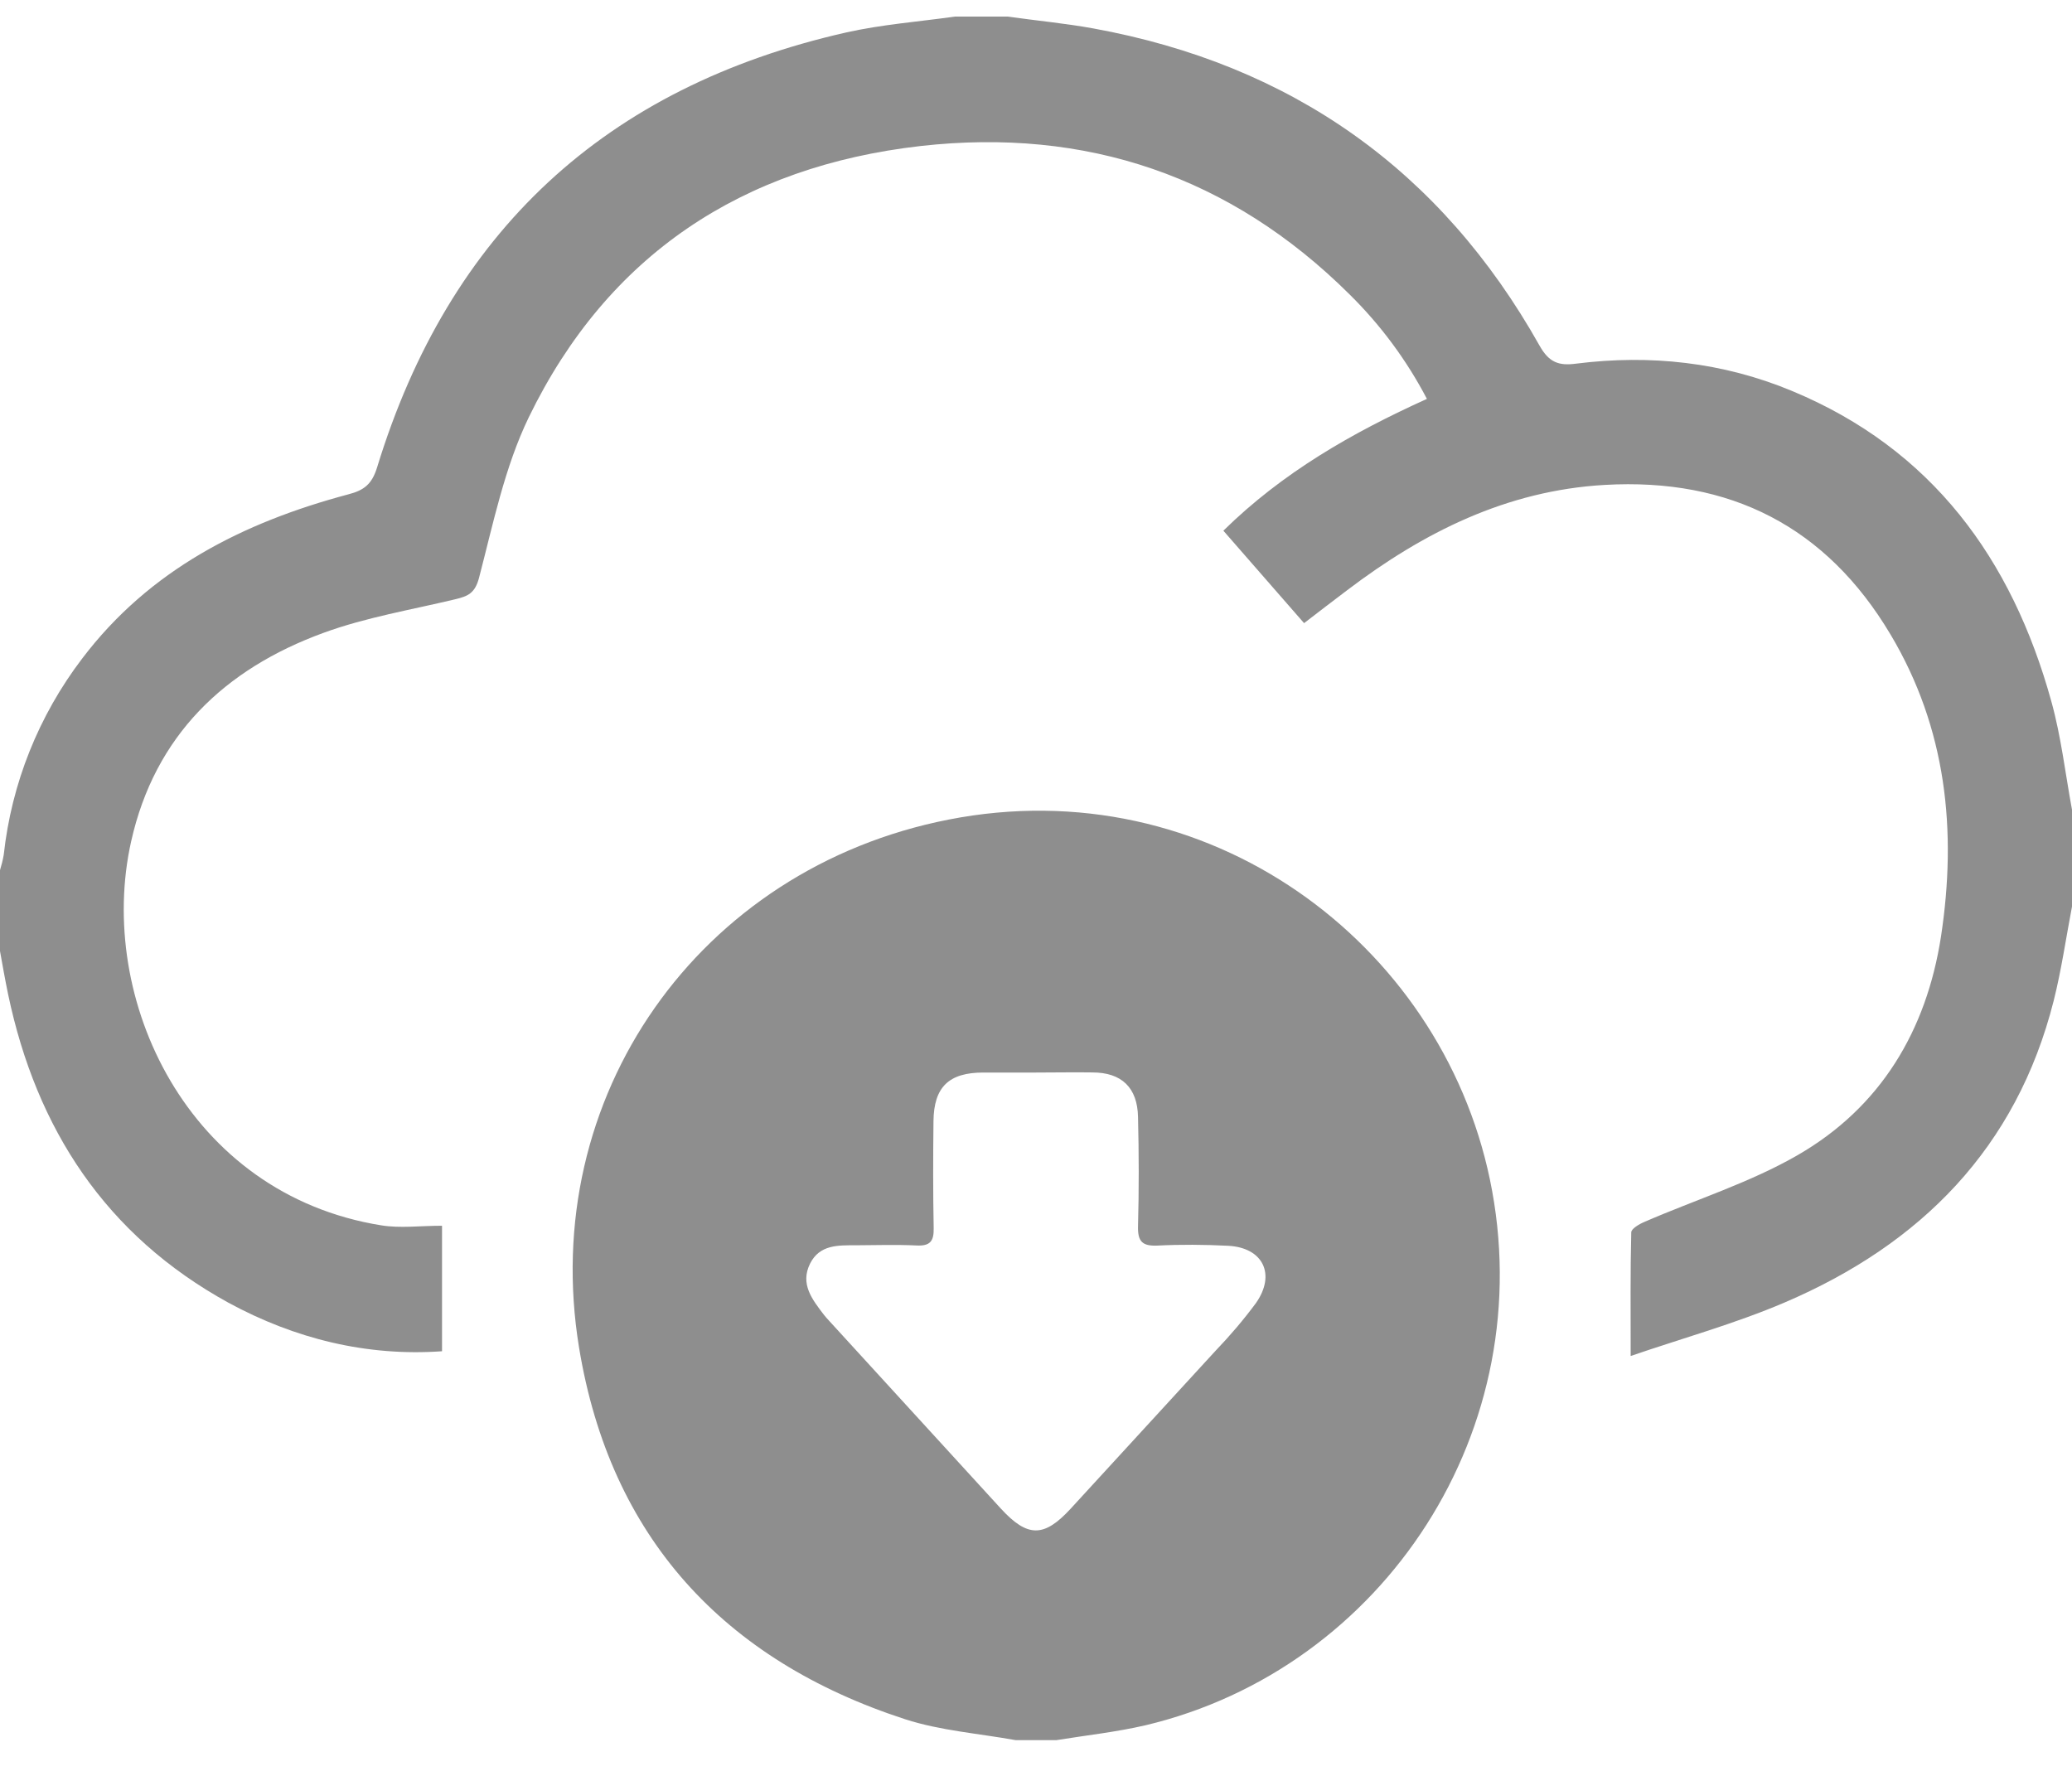 <svg xmlns="http://www.w3.org/2000/svg" width="21" height="18" viewBox="0 0 21 18" fill="none">
<path d="M10.295 17.638C9.92 17.57 9.532 17.542 9.174 17.426C7.332 16.827 6.184 15.577 5.869 13.66C5.452 11.121 7.078 8.804 9.615 8.307C12.236 7.793 14.597 9.548 15.1 11.953C15.627 14.48 14.027 16.912 11.61 17.487C11.313 17.556 11.007 17.589 10.705 17.638H10.295ZM10.5 10.871H9.967C9.617 10.871 9.465 11.017 9.461 11.363C9.457 11.725 9.456 12.087 9.463 12.449C9.466 12.582 9.425 12.631 9.289 12.624C9.084 12.614 8.879 12.621 8.674 12.622C8.495 12.622 8.307 12.614 8.21 12.808C8.107 13.016 8.233 13.172 8.35 13.326C8.366 13.347 8.385 13.367 8.403 13.387C8.983 14.022 9.564 14.657 10.144 15.291C10.415 15.586 10.582 15.585 10.852 15.291C11.341 14.758 11.83 14.225 12.319 13.692C12.466 13.539 12.603 13.378 12.729 13.208C12.934 12.916 12.801 12.645 12.447 12.627C12.209 12.615 11.969 12.613 11.731 12.625C11.576 12.632 11.53 12.582 11.534 12.429C11.544 12.059 11.543 11.69 11.534 11.321C11.528 11.023 11.367 10.87 11.071 10.87C10.883 10.867 10.691 10.871 10.5 10.871Z" fill="#8E8E8E"/>
<path d="M21 9.189C20.939 9.508 20.893 9.831 20.814 10.145C20.437 11.635 19.468 12.612 18.087 13.202C17.584 13.417 17.052 13.564 16.527 13.744C16.527 13.291 16.523 12.891 16.533 12.491C16.533 12.454 16.615 12.406 16.671 12.383C17.187 12.159 17.734 11.988 18.218 11.709C19.06 11.224 19.524 10.448 19.672 9.494C19.836 8.419 19.727 7.38 19.16 6.43C18.509 5.337 17.533 4.842 16.264 4.915C15.271 4.972 14.429 5.394 13.654 5.982C13.512 6.089 13.372 6.197 13.217 6.316C12.949 6.01 12.681 5.703 12.399 5.379C12.998 4.79 13.702 4.387 14.462 4.043C14.257 3.651 13.992 3.293 13.677 2.983C12.471 1.785 11.009 1.291 9.33 1.48C7.525 1.686 6.162 2.58 5.361 4.226C5.115 4.733 4.999 5.306 4.855 5.857C4.814 6.013 4.742 6.043 4.618 6.073C4.169 6.181 3.708 6.257 3.277 6.415C2.274 6.782 1.569 7.456 1.329 8.529C0.973 10.122 1.9 12.105 3.865 12.42C4.056 12.451 4.257 12.424 4.48 12.424V13.696C3.718 13.75 2.989 13.57 2.315 13.204C1.073 12.521 0.369 11.445 0.082 10.077C0.052 9.932 0.026 9.786 0 9.64V8.82C0.016 8.768 0.029 8.716 0.038 8.663C0.117 7.94 0.392 7.254 0.832 6.676C1.516 5.773 2.465 5.295 3.529 5.011C3.69 4.97 3.77 4.907 3.822 4.737C4.552 2.352 6.135 0.883 8.572 0.33C8.935 0.248 9.31 0.22 9.68 0.168H10.213C10.502 0.209 10.793 0.236 11.08 0.288C13.089 0.654 14.604 1.724 15.604 3.504C15.7 3.675 15.8 3.709 15.973 3.686C16.725 3.591 17.461 3.671 18.161 3.962C19.581 4.552 20.391 5.665 20.79 7.107C20.89 7.466 20.932 7.84 21 8.207L21 9.189Z" fill="#8E8E8E"/>
</svg>